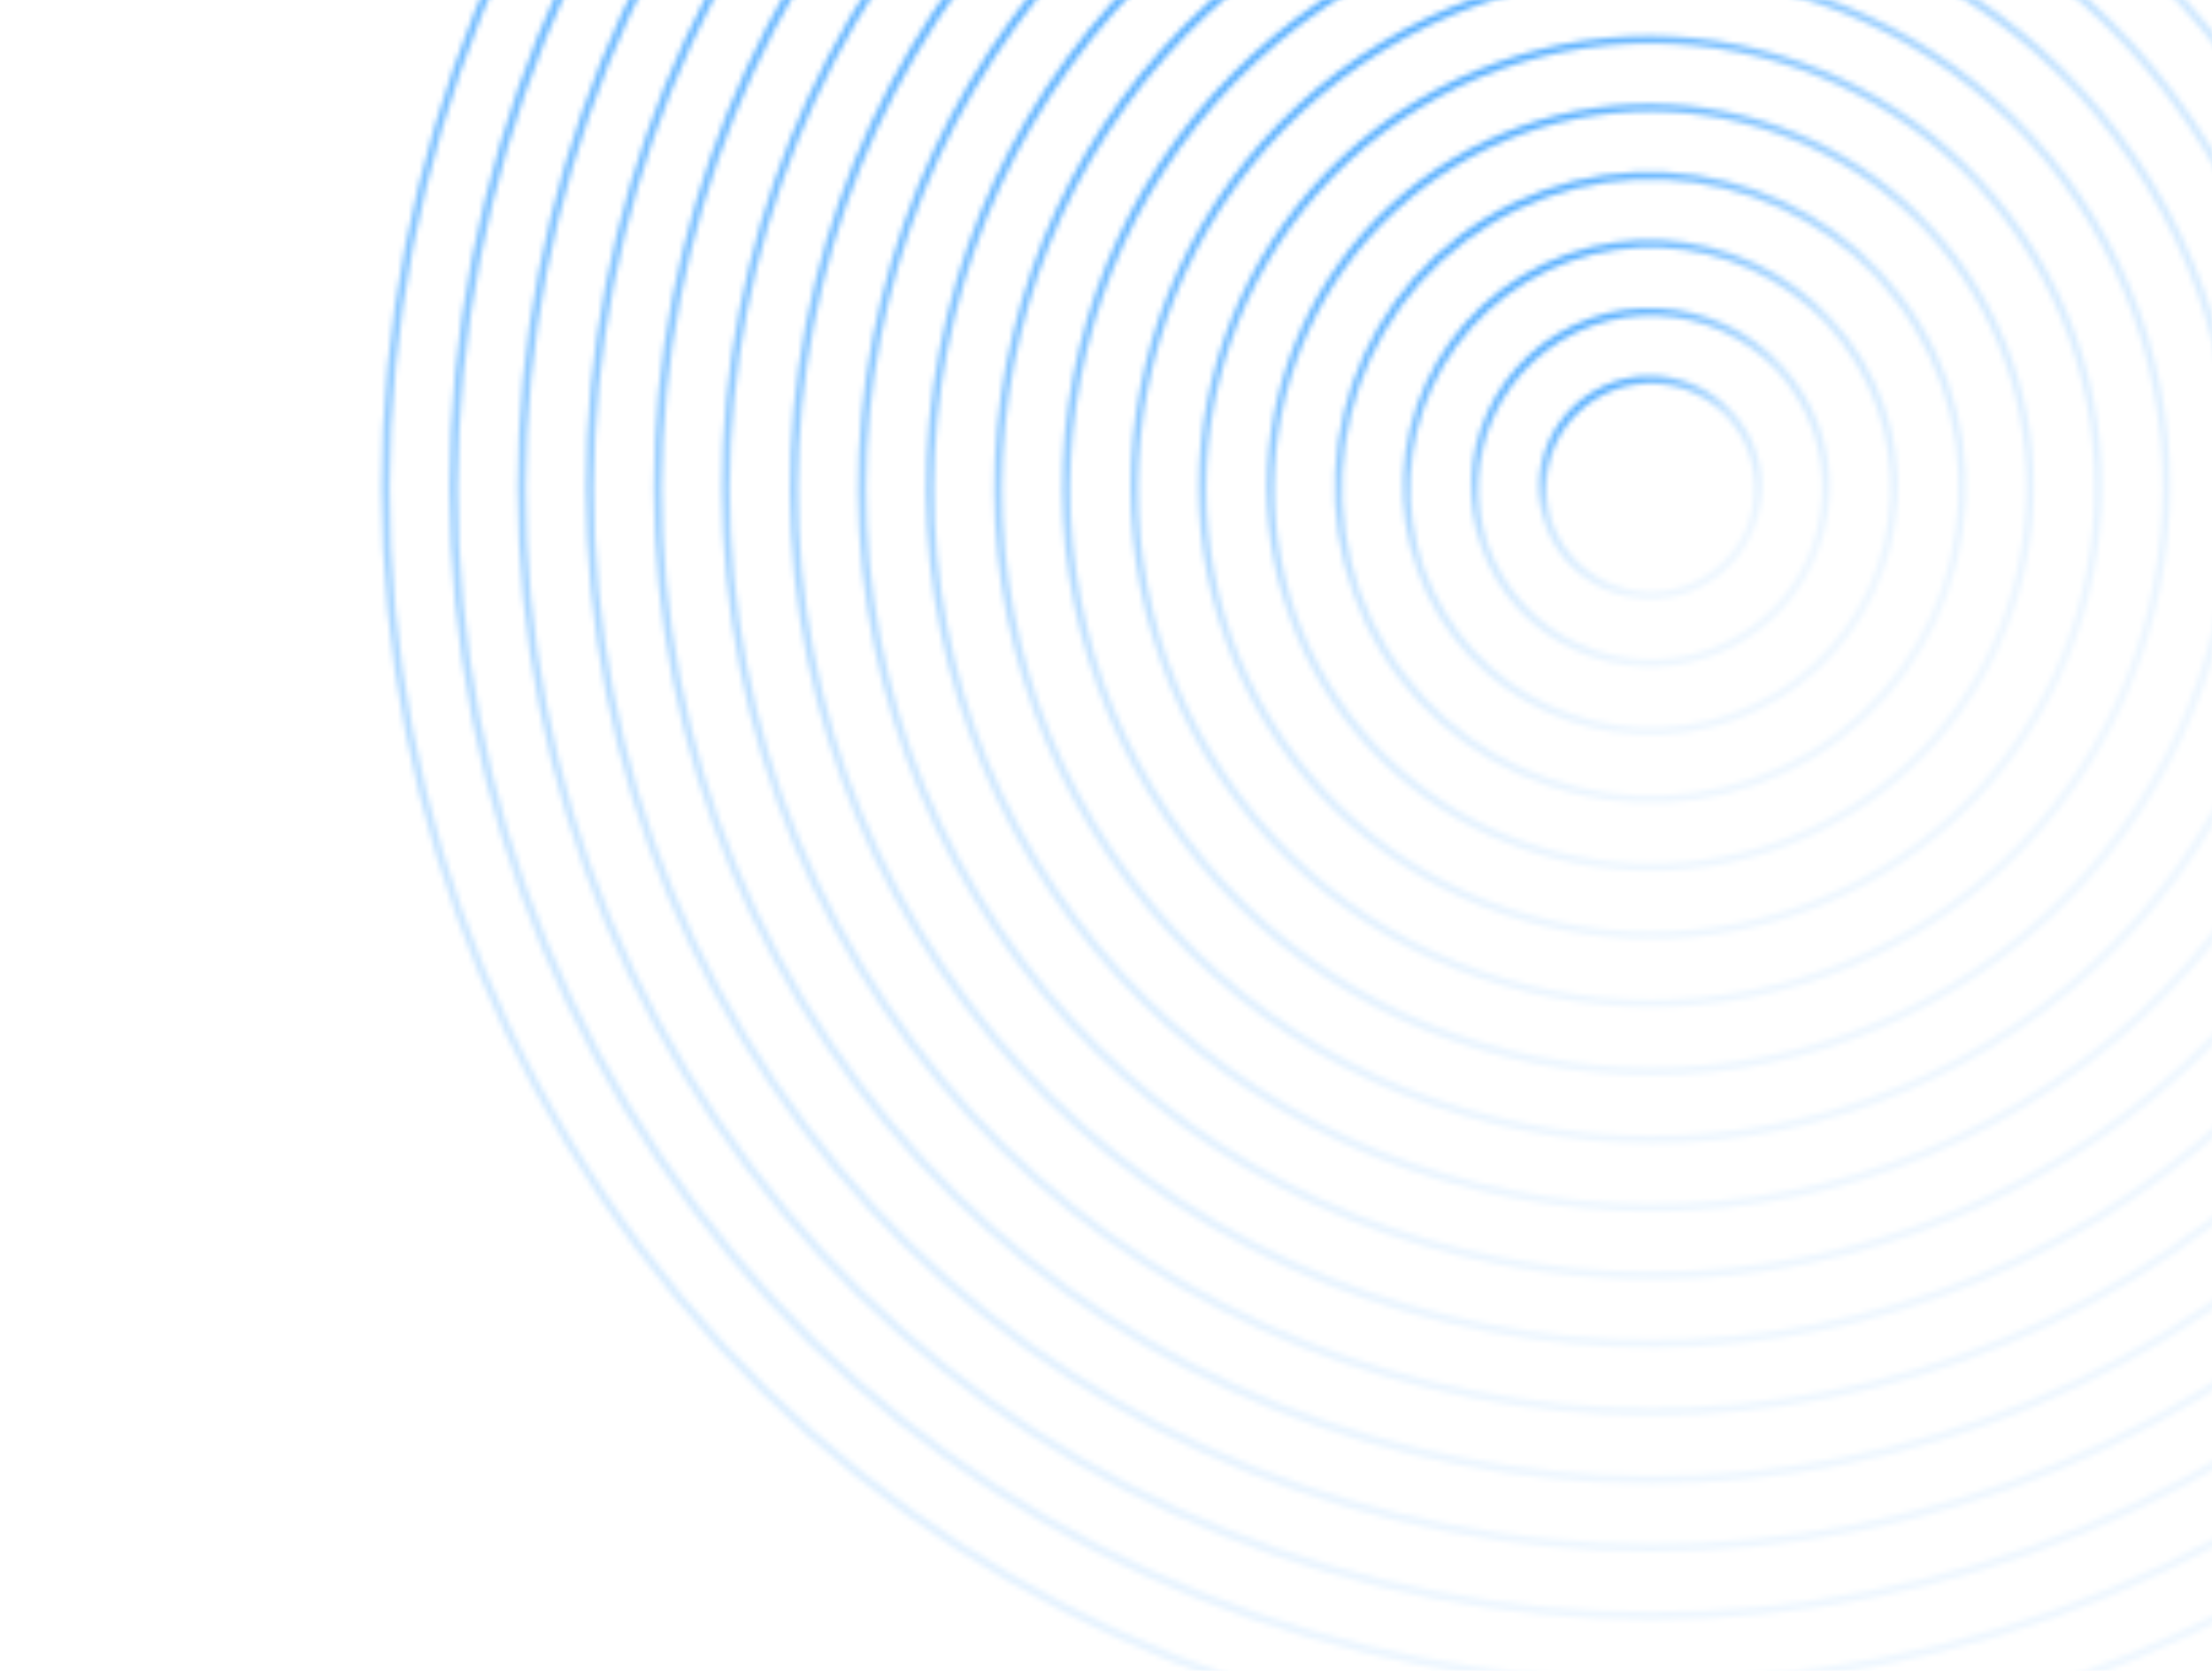 <svg width="409" height="309" viewBox="0 0 409 309" fill="none" xmlns="http://www.w3.org/2000/svg">
<mask id="mask0" mask-type="alpha" maskUnits="userSpaceOnUse" x="-17" y="-232" width="645" height="645">
<path d="M426.707 290.767C399.606 307.188 370.146 317.784 339.081 322.321C309.071 326.666 278.847 325.226 249.261 317.93C219.675 310.635 192.202 297.986 167.613 280.242C142.177 261.838 120.97 238.809 104.549 211.707C88.128 184.605 77.533 155.146 72.995 124.081C68.65 94.07 70.091 63.847 77.386 34.261C84.681 4.675 97.331 -22.798 115.099 -47.347C133.478 -72.823 156.508 -94.03 183.609 -110.451C210.711 -126.872 240.17 -137.468 271.236 -142.005C301.246 -146.35 331.47 -144.909 361.056 -137.614C390.617 -130.359 418.114 -117.67 442.663 -99.901C468.098 -81.497 489.331 -58.427 505.727 -31.366C522.123 -4.305 532.743 25.195 537.281 56.26C541.667 86.246 540.226 116.469 532.93 146.055C525.676 175.617 512.986 203.114 495.217 227.663C476.838 253.139 453.809 274.347 426.707 290.767ZM184.351 -109.227C74.394 -42.604 39.15 101.008 105.773 210.965C172.397 320.923 316.008 356.166 425.965 289.543C535.923 222.92 571.166 79.309 504.543 -30.649C437.92 -140.606 294.309 -175.85 184.351 -109.227Z" fill="url(#paint0_linear)"/>
<path d="M420.178 279.992C394.546 295.523 366.648 305.563 337.21 309.84C308.811 313.99 280.216 312.567 252.228 305.698C224.24 298.83 198.21 286.813 174.984 270.028C150.895 252.65 130.789 230.795 115.259 205.162C99.728 179.53 89.688 151.632 85.411 122.194C81.261 93.795 82.684 65.2 89.553 37.212C96.421 9.224 108.438 -16.806 125.223 -40.032C142.601 -64.121 164.456 -84.227 190.089 -99.757C215.721 -115.288 243.62 -125.328 273.057 -129.605C301.456 -133.755 330.051 -132.332 358.039 -125.463C386.027 -118.595 412.057 -106.578 435.283 -89.793C459.372 -72.415 479.478 -50.56 495.008 -24.927C510.539 0.705 520.579 28.604 524.856 58.041C529.006 86.44 527.583 115.035 520.714 143.023C513.846 171.011 501.829 197.041 485.045 220.267C467.626 244.381 445.811 264.462 420.178 279.992ZM190.88 -98.451C86.882 -35.439 53.536 100.438 116.549 204.437C179.561 308.435 315.438 341.78 419.437 278.768C523.435 215.755 556.78 79.879 493.768 -24.12C430.755 -128.118 294.879 -161.464 190.88 -98.451Z" fill="url(#paint1_linear)"/>
<path d="M413.674 269.258C389.511 283.898 363.174 293.383 335.429 297.415C308.658 301.304 281.66 300.03 255.245 293.547C228.83 287.065 204.334 275.737 182.379 259.856C159.654 243.437 140.699 222.837 126.059 198.674C111.418 174.511 101.933 148.174 97.901 120.429C94.012 93.658 95.287 66.66 101.769 40.245C108.252 13.83 119.58 -10.667 135.461 -32.621C151.879 -55.347 172.479 -74.301 196.642 -88.941C220.805 -103.582 247.143 -113.067 274.887 -117.099C301.659 -120.988 328.657 -119.713 355.072 -113.231C381.487 -106.748 405.983 -95.421 427.937 -79.539C450.663 -63.121 469.617 -42.521 484.258 -18.358C498.898 5.805 508.383 32.143 512.415 59.887C516.304 86.658 515.03 113.657 508.547 140.072C502.065 166.487 490.737 190.983 474.856 212.937C458.438 235.663 437.837 254.617 413.674 269.258ZM197.384 -87.717C99.304 -28.29 67.857 99.852 127.283 197.932C186.71 296.013 314.852 327.46 412.932 268.033C511.013 208.606 542.46 80.464 483.033 -17.616C423.607 -115.696 295.464 -147.144 197.384 -87.717Z" fill="url(#paint2_linear)"/>
<path d="M407.146 258.482C384.411 272.257 359.675 281.162 333.624 284.95C308.439 288.603 283.095 287.386 258.253 281.29C233.411 275.194 210.383 264.539 189.75 249.642C168.412 234.225 150.609 214.88 136.834 192.145C123.059 169.411 114.154 144.675 110.367 118.624C106.714 93.439 107.93 68.094 114.026 43.253C120.123 18.411 130.778 -4.618 145.674 -25.25C161.092 -46.588 180.437 -64.391 203.171 -78.166C225.905 -91.941 250.641 -100.846 276.693 -104.634C301.877 -108.287 327.222 -107.07 352.064 -100.974C376.906 -94.877 399.934 -84.223 420.566 -69.326C441.904 -53.908 459.732 -34.523 473.482 -11.829C487.232 10.864 496.162 35.641 499.95 61.693C503.603 86.877 502.387 112.222 496.29 137.064C490.194 161.905 479.539 184.934 464.642 205.566C449.225 226.904 429.88 244.707 407.146 258.482ZM203.913 -76.942C111.792 -21.125 82.243 99.282 138.059 191.403C193.875 283.525 314.283 313.074 406.404 257.258C498.525 201.442 528.074 81.034 472.258 -11.087C416.442 -103.208 296.034 -132.758 203.913 -76.942Z" fill="url(#paint3_linear)"/>
<path d="M400.617 247.707C379.352 260.591 356.177 268.942 331.778 272.509C308.205 275.967 284.448 274.793 261.245 269.099C237.976 263.388 216.44 253.447 197.146 239.469C177.171 225.012 160.519 206.922 147.609 185.617C134.7 164.311 126.375 141.176 122.807 116.777C119.35 93.204 120.524 69.448 126.218 46.245C131.928 22.976 141.869 1.44 155.847 -17.854C170.304 -37.83 188.394 -54.481 209.7 -67.391C230.965 -80.275 254.14 -88.625 278.539 -92.193C302.112 -95.651 325.869 -94.477 349.072 -88.782C372.341 -83.072 393.876 -73.131 413.17 -59.153C433.146 -44.696 449.798 -26.606 462.707 -5.3C475.616 16.005 483.942 39.14 487.509 63.539C490.967 87.112 489.793 110.868 484.099 134.072C478.388 157.34 468.447 178.876 454.47 198.17C440.012 218.146 421.882 234.822 400.617 247.707ZM210.442 -66.166C124.239 -13.936 96.604 98.672 148.834 184.875C201.064 271.078 313.672 298.713 399.875 246.482C486.078 194.252 513.713 81.644 461.483 -4.559C409.252 -90.761 296.644 -118.396 210.442 -66.166Z" fill="url(#paint4_linear)"/>
<path d="M394.113 236.972C374.276 248.991 352.703 256.762 329.972 260.044C308.027 263.241 285.908 262.19 264.253 256.841C242.623 251.533 222.489 242.249 204.517 229.256C185.888 215.824 170.363 198.949 158.344 179.113C146.325 159.276 138.555 137.703 135.273 114.972C132.076 93.027 133.126 70.907 138.475 49.252C143.783 27.622 153.067 7.489 166.06 -10.483C179.493 -29.112 196.367 -44.637 216.204 -56.656C236.04 -68.675 257.614 -76.445 280.345 -79.728C302.29 -82.924 324.409 -81.874 346.064 -76.525C367.694 -71.217 387.827 -61.933 405.799 -48.94C424.428 -35.508 439.954 -18.633 451.973 1.204C463.991 21.04 471.762 42.614 475.044 65.344C478.241 87.29 477.191 109.409 471.842 131.064C466.533 152.694 457.249 172.827 444.256 190.799C430.824 209.428 413.949 224.953 394.113 236.972ZM216.946 -55.432C136.661 -6.787 110.924 98.086 159.569 178.371C208.213 258.655 313.086 284.392 393.371 235.748C473.656 187.104 499.392 82.23 450.748 1.945C402.104 -78.339 297.23 -104.076 216.946 -55.432Z" fill="url(#paint5_linear)"/>
<path d="M387.584 226.197C351.258 248.207 308.514 254.743 267.245 244.65C225.951 234.516 191.129 208.91 169.119 172.584C147.11 136.258 140.573 93.514 150.666 52.244C160.8 10.95 186.407 -23.871 222.733 -45.881C259.059 -67.891 301.803 -74.427 343.072 -64.334C384.366 -54.2 419.187 -28.594 441.197 7.732C463.207 44.058 469.743 86.802 459.65 128.072C449.491 169.325 423.91 204.187 387.584 226.197ZM223.474 -44.656C149.149 0.377 125.31 97.516 170.344 171.842C215.378 246.167 312.517 270.006 386.842 224.972C461.168 179.939 485.006 82.8 439.973 8.474C394.939 -65.851 297.8 -89.69 223.474 -44.656Z" fill="url(#paint6_linear)"/>
<path d="M381.055 215.422C347.586 235.7 308.229 241.747 270.253 232.393C232.277 223.038 200.149 199.483 179.895 166.055C159.641 132.627 153.569 93.228 162.924 55.252C172.278 17.277 195.833 -14.851 229.261 -35.105C262.689 -55.359 302.088 -61.431 340.064 -52.077C378.04 -42.722 410.168 -19.167 430.422 14.261C450.676 47.689 456.747 87.088 447.393 125.064C438.039 163.04 414.524 195.143 381.055 215.422ZM230.003 -33.881C161.596 7.567 139.671 96.906 181.119 165.313C222.567 233.72 311.906 255.645 380.313 214.197C448.721 172.749 470.645 83.41 429.197 15.003C387.75 -53.404 298.41 -75.329 230.003 -33.881Z" fill="url(#paint7_linear)"/>
<path d="M374.551 204.687C343.98 223.21 307.984 228.727 273.245 220.201C238.505 211.676 209.177 190.163 190.629 159.551C172.082 128.939 166.59 92.984 175.115 58.244C183.64 23.505 205.154 -5.823 235.765 -24.371C266.336 -42.894 302.333 -48.41 337.072 -39.885C371.811 -31.36 401.164 -9.806 419.687 20.765C438.21 51.336 443.727 87.332 435.201 122.072C426.676 156.811 405.122 186.164 374.551 204.687ZM236.507 -23.146C174.018 14.716 153.992 96.32 191.854 158.809C229.716 221.298 311.32 241.324 373.809 203.463C436.298 165.601 456.325 83.996 418.463 21.507C380.601 -40.982 298.996 -61.008 236.507 -23.146Z" fill="url(#paint8_linear)"/>
<path d="M368.022 193.912C340.309 210.703 307.739 215.706 276.253 207.944C244.79 200.223 218.196 180.736 201.405 153.022C184.613 125.308 179.61 92.739 187.372 61.252C195.093 29.79 214.58 3.196 242.294 -13.596C270.008 -30.387 302.577 -35.39 334.064 -27.628C365.526 -19.907 392.12 -0.42 408.912 27.294C425.704 55.008 430.706 87.577 422.944 119.064C415.248 150.567 395.736 177.12 368.022 193.912ZM243.036 -12.371C186.506 21.88 168.378 95.751 202.629 152.28C236.88 208.81 310.751 226.939 367.281 192.687C423.81 158.436 441.939 84.566 407.687 28.036C373.436 -28.494 299.566 -46.622 243.036 -12.371Z" fill="url(#paint9_linear)"/>
<path d="M361.494 183.136C336.637 198.197 307.429 202.669 279.244 195.752C251.06 188.836 227.241 171.35 212.18 146.493C197.119 121.637 192.647 92.429 199.564 64.244C206.481 36.059 223.966 12.24 248.823 -2.82C273.68 -17.881 302.887 -22.353 331.072 -15.437C359.257 -8.52 383.076 8.966 398.137 33.823C413.197 58.679 417.67 87.887 410.753 116.072C403.836 144.257 386.35 168.076 361.494 183.136ZM249.565 -1.596C198.953 29.07 182.764 95.181 213.405 145.751C244.045 196.322 310.181 212.552 360.752 181.912C411.363 151.246 427.553 85.135 396.912 34.565C366.271 -16.006 300.176 -32.261 249.565 -1.596Z" fill="url(#paint10_linear)"/>
<path d="M354.99 172.402C309.643 199.877 250.39 185.336 222.915 139.989C195.439 94.643 209.981 35.389 255.327 7.914C300.673 -19.561 359.927 -5.02 387.402 40.327C414.877 85.673 400.336 144.926 354.99 172.402ZM256.069 9.139C211.416 36.194 197.059 94.554 224.139 139.247C251.219 183.941 309.595 198.232 354.248 171.177C398.9 144.122 413.257 85.762 386.177 41.069C359.098 -3.625 300.721 -17.916 256.069 9.139Z" fill="url(#paint11_linear)"/>
<path d="M348.461 161.626C309.033 185.516 257.555 172.848 233.69 133.461C209.825 94.073 222.469 42.554 261.856 18.69C301.243 -5.175 352.762 7.468 376.627 46.855C400.491 86.243 387.889 137.737 348.461 161.626ZM262.598 19.914C223.863 43.383 211.445 93.984 234.914 132.719C258.383 171.453 308.985 183.871 347.719 160.402C386.453 136.933 398.871 86.332 375.402 47.597C351.933 8.863 301.332 -3.555 262.598 19.914Z" fill="url(#paint12_linear)"/>
<path d="M341.932 150.851C308.463 171.13 264.744 160.401 244.465 126.932C224.186 93.463 234.916 49.744 268.384 29.465C301.853 9.186 345.573 19.915 365.851 53.384C386.13 86.853 375.401 130.572 341.932 150.851ZM269.126 30.689C236.311 50.572 225.831 93.415 245.69 126.19C265.548 158.965 308.415 169.485 341.19 149.627C373.965 129.768 384.485 86.901 364.627 54.126C344.769 21.351 301.942 10.806 269.126 30.689Z" fill="url(#paint13_linear)"/>
<path d="M335.428 140.116C307.877 156.809 271.893 147.978 255.2 120.428C238.507 92.877 247.338 56.892 274.889 40.2C302.439 23.507 338.424 32.337 355.117 59.888C371.81 87.439 362.979 123.424 335.428 140.116ZM275.63 41.424C248.774 57.696 240.127 92.788 256.424 119.686C272.721 146.583 307.789 155.189 334.686 138.892C361.584 122.595 370.19 87.528 353.892 60.63C337.595 33.733 302.487 25.151 275.63 41.424Z" fill="url(#paint14_linear)"/>
<path d="M328.899 129.341C307.308 142.423 279.057 135.49 265.975 113.899C252.893 92.307 259.826 64.057 281.417 50.975C303.009 37.892 331.259 44.825 344.341 66.417C357.424 88.008 350.491 116.259 328.899 129.341ZM282.159 52.199C261.221 64.886 254.513 92.219 267.2 113.157C279.886 134.095 307.219 140.803 328.157 128.117C349.096 115.43 355.804 88.097 343.117 67.159C330.43 46.22 303.098 39.513 282.159 52.199Z" fill="url(#paint15_linear)"/>
<path d="M322.371 118.566C306.697 128.062 286.247 123.043 276.751 107.37C267.254 91.697 272.273 71.247 287.946 61.75C303.619 52.254 324.07 57.273 333.566 72.946C343.062 88.619 338.044 109.069 322.371 118.566ZM288.688 62.975C273.709 72.051 268.899 91.649 277.975 106.628C287.051 121.608 306.649 126.417 321.629 117.341C336.608 108.265 341.418 88.667 332.342 73.688C323.266 58.708 303.667 53.899 288.688 62.975Z" fill="url(#paint16_linear)"/>
<path d="M315.866 107.831C306.112 113.742 293.396 110.621 287.485 100.866C281.575 91.111 284.695 78.395 294.45 72.485C304.205 66.574 316.921 69.695 322.831 79.45C328.742 89.205 325.621 101.921 315.866 107.831ZM295.192 73.709C286.131 79.199 283.219 91.063 288.71 100.124C294.2 109.185 306.063 112.097 315.125 106.607C324.186 101.117 327.097 89.253 321.607 80.192C316.117 71.131 304.253 68.219 295.192 73.709Z" fill="url(#paint17_linear)"/>
</mask>
<g mask="url(#mask0)">
<rect width="608" height="309" fill="#57AFFF"/>
</g>
<defs>
<linearGradient id="paint0_linear" x1="183.589" y1="-110.439" x2="426.687" y2="290.78" gradientUnits="userSpaceOnUse">
<stop stop-color="#5DB1FD"/>
<stop offset="0.392" stop-color="#5AB0FE" stop-opacity="0.3"/>
<stop offset="0.901" stop-color="#57AFFF" stop-opacity="0.1"/>
</linearGradient>
<linearGradient id="paint1_linear" x1="190.089" y1="-99.757" x2="420.178" y2="279.992" gradientUnits="userSpaceOnUse">
<stop stop-color="#5DB1FD"/>
<stop offset="0.392" stop-color="#5AB0FE" stop-opacity="0.3"/>
<stop offset="0.901" stop-color="#57AFFF" stop-opacity="0.1"/>
</linearGradient>
<linearGradient id="paint2_linear" x1="196.642" y1="-88.941" x2="413.674" y2="269.258" gradientUnits="userSpaceOnUse">
<stop stop-color="#5DB1FD"/>
<stop offset="0.392" stop-color="#5AB0FE" stop-opacity="0.3"/>
<stop offset="0.901" stop-color="#57AFFF" stop-opacity="0.1"/>
</linearGradient>
<linearGradient id="paint3_linear" x1="203.171" y1="-78.166" x2="407.146" y2="258.482" gradientUnits="userSpaceOnUse">
<stop stop-color="#5DB1FD"/>
<stop offset="0.392" stop-color="#5AB0FE" stop-opacity="0.3"/>
<stop offset="0.901" stop-color="#57AFFF" stop-opacity="0.1"/>
</linearGradient>
<linearGradient id="paint4_linear" x1="209.7" y1="-67.391" x2="400.617" y2="247.707" gradientUnits="userSpaceOnUse">
<stop stop-color="#5DB1FD"/>
<stop offset="0.392" stop-color="#5AB0FE" stop-opacity="0.3"/>
<stop offset="0.901" stop-color="#57AFFF" stop-opacity="0.1"/>
</linearGradient>
<linearGradient id="paint5_linear" x1="216.204" y1="-56.656" x2="394.113" y2="236.972" gradientUnits="userSpaceOnUse">
<stop stop-color="#5DB1FD"/>
<stop offset="0.392" stop-color="#5AB0FE" stop-opacity="0.3"/>
<stop offset="0.901" stop-color="#57AFFF" stop-opacity="0.1"/>
</linearGradient>
<linearGradient id="paint6_linear" x1="222.733" y1="-45.881" x2="387.584" y2="226.197" gradientUnits="userSpaceOnUse">
<stop stop-color="#5DB1FD"/>
<stop offset="0.392" stop-color="#5AB0FE" stop-opacity="0.3"/>
<stop offset="0.901" stop-color="#57AFFF" stop-opacity="0.1"/>
</linearGradient>
<linearGradient id="paint7_linear" x1="229.261" y1="-35.105" x2="381.055" y2="215.422" gradientUnits="userSpaceOnUse">
<stop stop-color="#5DB1FD"/>
<stop offset="0.392" stop-color="#5AB0FE" stop-opacity="0.3"/>
<stop offset="0.901" stop-color="#57AFFF" stop-opacity="0.1"/>
</linearGradient>
<linearGradient id="paint8_linear" x1="235.765" y1="-24.371" x2="374.551" y2="204.687" gradientUnits="userSpaceOnUse">
<stop stop-color="#5DB1FD"/>
<stop offset="0.392" stop-color="#5AB0FE" stop-opacity="0.3"/>
<stop offset="0.901" stop-color="#57AFFF" stop-opacity="0.1"/>
</linearGradient>
<linearGradient id="paint9_linear" x1="242.294" y1="-13.596" x2="368.022" y2="193.912" gradientUnits="userSpaceOnUse">
<stop stop-color="#5DB1FD"/>
<stop offset="0.392" stop-color="#5AB0FE" stop-opacity="0.3"/>
<stop offset="0.901" stop-color="#57AFFF" stop-opacity="0.1"/>
</linearGradient>
<linearGradient id="paint10_linear" x1="248.823" y1="-2.82" x2="361.494" y2="183.136" gradientUnits="userSpaceOnUse">
<stop stop-color="#5DB1FD"/>
<stop offset="0.392" stop-color="#5AB0FE" stop-opacity="0.3"/>
<stop offset="0.901" stop-color="#57AFFF" stop-opacity="0.1"/>
</linearGradient>
<linearGradient id="paint11_linear" x1="255.327" y1="7.914" x2="354.99" y2="172.402" gradientUnits="userSpaceOnUse">
<stop stop-color="#5DB1FD"/>
<stop offset="0.392" stop-color="#5AB0FE" stop-opacity="0.3"/>
<stop offset="0.901" stop-color="#57AFFF" stop-opacity="0.1"/>
</linearGradient>
<linearGradient id="paint12_linear" x1="261.856" y1="18.69" x2="348.461" y2="161.626" gradientUnits="userSpaceOnUse">
<stop stop-color="#5DB1FD"/>
<stop offset="0.392" stop-color="#5AB0FE" stop-opacity="0.3"/>
<stop offset="0.901" stop-color="#57AFFF" stop-opacity="0.1"/>
</linearGradient>
<linearGradient id="paint13_linear" x1="268.384" y1="29.465" x2="341.932" y2="150.851" gradientUnits="userSpaceOnUse">
<stop stop-color="#5DB1FD"/>
<stop offset="0.392" stop-color="#5AB0FE" stop-opacity="0.3"/>
<stop offset="0.901" stop-color="#57AFFF" stop-opacity="0.1"/>
</linearGradient>
<linearGradient id="paint14_linear" x1="274.889" y1="40.2" x2="335.428" y2="140.116" gradientUnits="userSpaceOnUse">
<stop stop-color="#5DB1FD"/>
<stop offset="0.392" stop-color="#5AB0FE" stop-opacity="0.3"/>
<stop offset="0.901" stop-color="#57AFFF" stop-opacity="0.1"/>
</linearGradient>
<linearGradient id="paint15_linear" x1="281.417" y1="50.975" x2="328.899" y2="129.341" gradientUnits="userSpaceOnUse">
<stop stop-color="#5DB1FD"/>
<stop offset="0.392" stop-color="#5AB0FE" stop-opacity="0.3"/>
<stop offset="0.901" stop-color="#57AFFF" stop-opacity="0.1"/>
</linearGradient>
<linearGradient id="paint16_linear" x1="287.946" y1="61.75" x2="322.37" y2="118.566" gradientUnits="userSpaceOnUse">
<stop stop-color="#5DB1FD"/>
<stop offset="0.392" stop-color="#5AB0FE" stop-opacity="0.3"/>
<stop offset="0.901" stop-color="#57AFFF" stop-opacity="0.1"/>
</linearGradient>
<linearGradient id="paint17_linear" x1="294.45" y1="72.485" x2="315.866" y2="107.831" gradientUnits="userSpaceOnUse">
<stop stop-color="#5DB1FD"/>
<stop offset="0.392" stop-color="#5AB0FE" stop-opacity="0.3"/>
<stop offset="0.901" stop-color="#57AFFF" stop-opacity="0.1"/>
</linearGradient>
</defs>
</svg>
